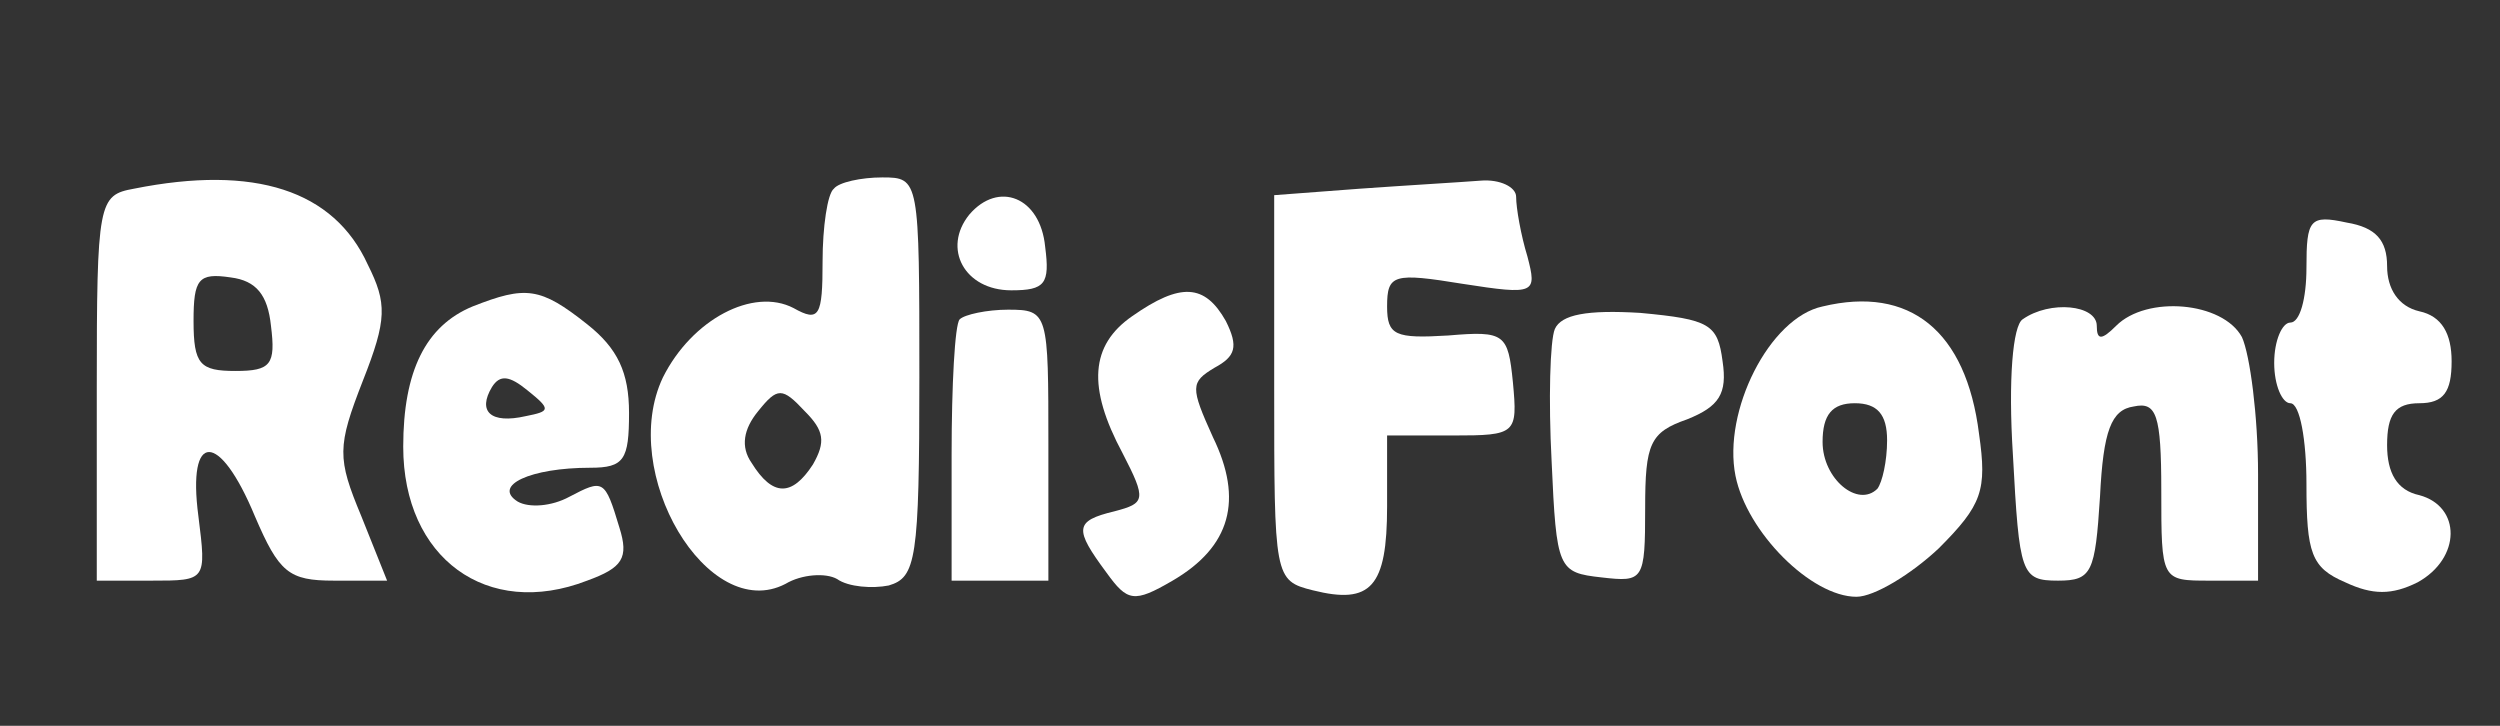 <svg version="1.0" xmlns="http://www.w3.org/2000/svg"
 width="155" height="45" viewBox="0 0 155 45">
<rect x="0" y="0" width="155" height="45" fill="#333333" stroke="none"/>
<g transform="translate(0,45) scale(0.1,-0.1)"
fill="#FFFFFF" stroke="none">
<path d="M83 333 c-22 -4 -23 -8 -23 -124 l0 -119 34 0 c34 0 34 0 29 40 -7
53 13 53 35 0 15 -35 21 -40 49 -40 l33 0 -16 40 c-15 36 -15 43 1 84 15 38
15 48 3 72 -21 46 -70 62 -145 47z m85 -85 c3 -24 0 -28 -22 -28 -22 0 -26 4
-26 31 0 26 3 30 23 27 16 -2 23 -11 25 -30z"/>
<path d="M517 333 c-4 -3 -7 -24 -7 -45 0 -34 -2 -38 -18 -29 -25 13 -63 -7
-81 -43 -28 -59 28 -153 76 -128 10 6 25 7 32 3 7 -5 22 -6 32 -4 17 5 19 16
19 129 0 123 0 124 -23 124 -13 0 -27 -3 -30 -7z m-13 -171 c-13 -20 -25 -20
-38 1 -7 10 -5 21 4 32 12 15 15 15 29 0 12 -12 13 -19 5 -33z"/>
<path d="M843 333 l-53 -4 0 -119 c0 -118 0 -120 24 -126 36 -9 46 2 46 52 l0
44 41 0 c39 0 40 1 37 33 -3 30 -5 32 -40 29 -33 -2 -38 0 -38 18 0 20 4 21
47 14 45 -7 46 -6 40 17 -4 13 -7 30 -7 37 0 6 -10 11 -22 10 -13 -1 -47 -3
-75 -5z"/>
<path d="M601 317 c-17 -21 -3 -47 26 -47 21 0 24 4 21 27 -3 31 -29 41 -47
20z"/>
<path d="M1430 284 c0 -19 -4 -34 -10 -34 -5 0 -10 -11 -10 -25 0 -14 5 -25
10 -25 6 0 10 -23 10 -50 0 -43 3 -52 24 -61 17 -8 29 -8 45 0 27 15 27 47 1
54 -14 3 -20 14 -20 31 0 19 5 26 20 26 15 0 20 7 20 26 0 17 -6 28 -20 31
-13 3 -20 14 -20 28 0 16 -7 24 -25 27 -23 5 -25 2 -25 -28z"/>
<path d="M293 260 c-29 -12 -43 -40 -43 -87 0 -69 52 -107 114 -83 22 8 26 14
20 33 -9 30 -10 30 -31 19 -11 -6 -25 -7 -32 -3 -16 10 8 21 45 21 21 0 24 5
24 34 0 25 -7 40 -26 55 -29 23 -38 24 -71 11z m33 -68 c-22 -5 -30 3 -21 18
5 8 11 7 22 -2 15 -12 14 -13 -1 -16z"/>
<path d="M702 254 c-26 -18 -28 -44 -6 -85 15 -29 14 -31 -5 -36 -25 -6 -25
-11 -5 -38 13 -18 17 -19 41 -5 36 21 44 50 25 89 -14 31 -14 34 1 43 13 7 15
13 7 29 -13 23 -28 24 -58 3z"/>
<path d="M1130 260 c-33 -7 -62 -65 -54 -105 7 -35 47 -75 75 -75 11 0 34 14
51 30 27 27 30 36 25 71 -8 64 -43 92 -97 79z m40 -83 c0 -13 -3 -26 -6 -30
-12 -12 -34 6 -34 29 0 17 6 24 20 24 14 0 20 -7 20 -23z"/>
<path d="M595 252 c-3 -3 -5 -41 -5 -84 l0 -78 30 0 30 0 0 84 c0 82 0 84 -25
84 -13 0 -27 -3 -30 -6z"/>
<path d="M964 246 c-3 -7 -4 -44 -2 -82 3 -67 4 -69 31 -72 26 -3 27 -2 27 43
0 40 3 47 26 55 20 8 25 16 22 36 -3 23 -8 26 -51 30 -33 2 -49 -1 -53 -10z"/>
<path d="M1254 252 c-6 -4 -9 -37 -6 -84 4 -74 5 -78 28 -78 21 0 23 5 26 52
2 41 7 54 21 56 14 3 17 -5 17 -52 0 -56 0 -56 30 -56 l30 0 0 66 c0 36 -5 74
-10 85 -12 22 -59 26 -78 7 -9 -9 -12 -9 -12 0 0 13 -29 16 -46 4z"/>
</g>
</svg>
